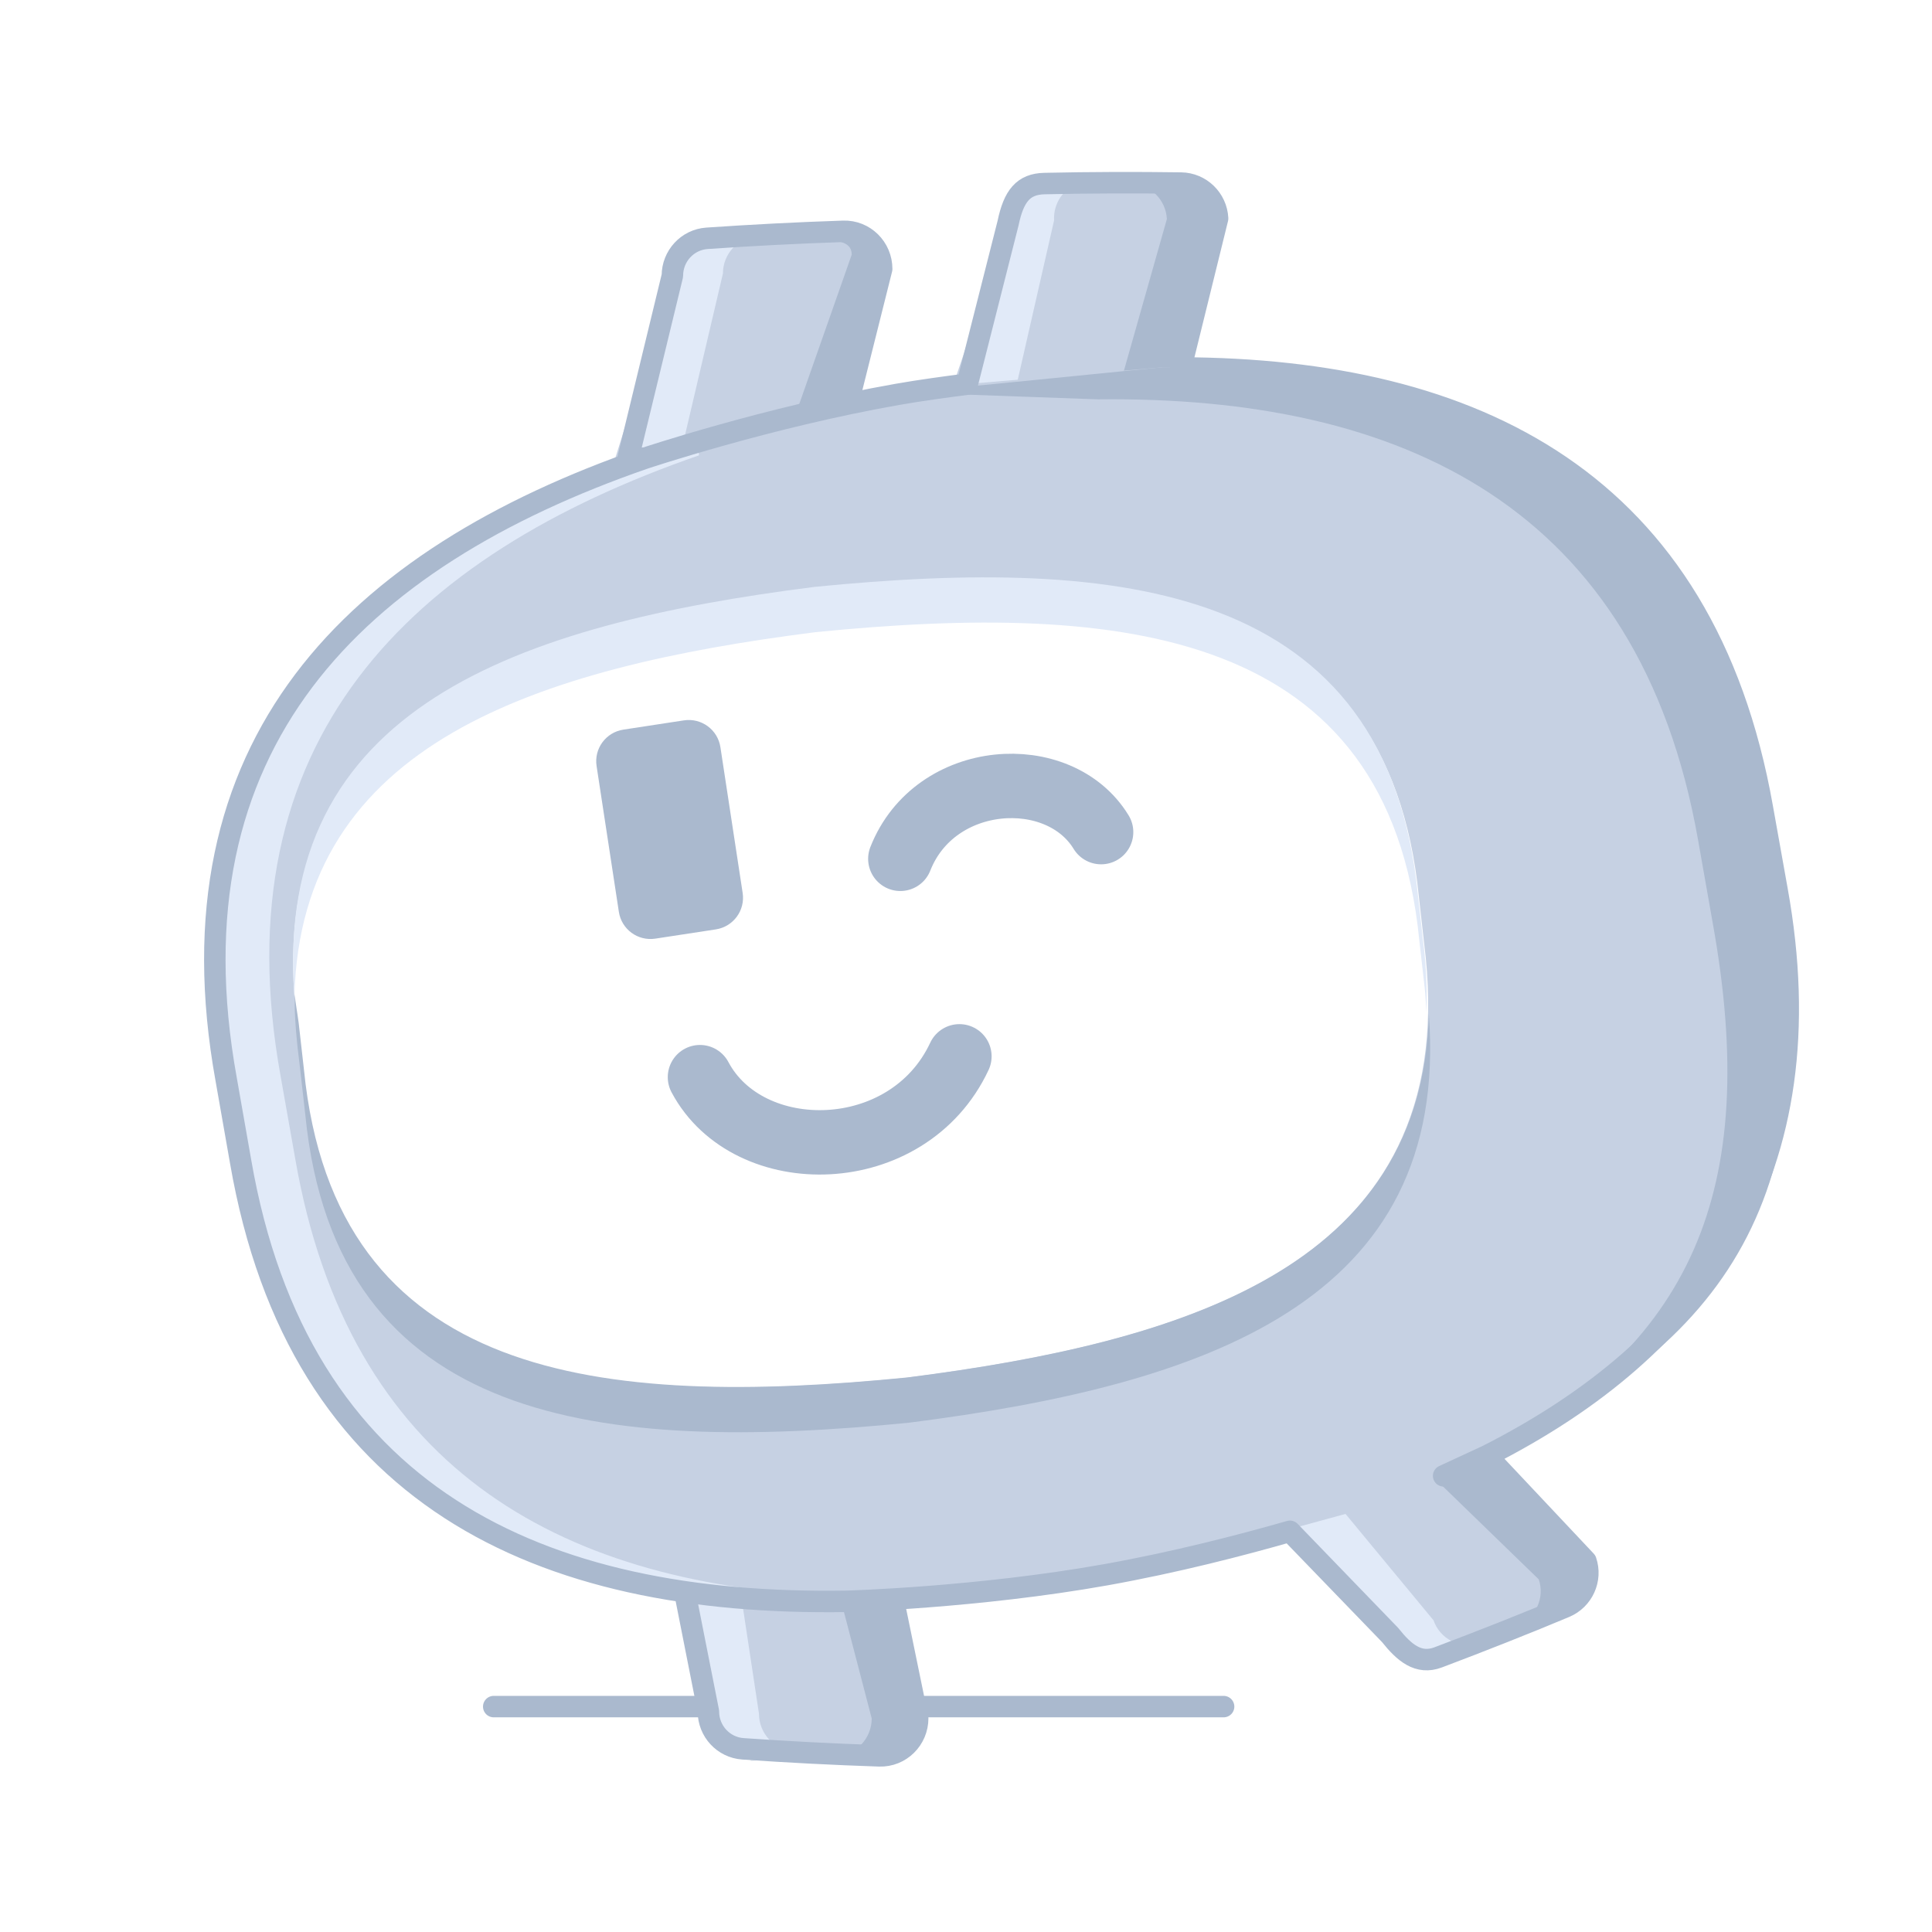 <svg width="90" height="90" viewBox="0 0 90 90" fill="none" xmlns="http://www.w3.org/2000/svg">
<path d="M38.391 20.826L41.072 12.529C41.072 11.544 40.27 10.744 39.286 10.776C37.139 10.847 35.014 10.958 32.934 11.101C32.024 11.164 31.322 11.928 31.322 12.843L28.648 21.388C28.648 21.388 38.762 20.815 38.391 20.826Z" fill="#C6D1E3"/>
<path d="M29.283 21.569C29.283 21.569 30.747 21.48 31.638 21.43L33.677 12.741C33.677 11.827 34.379 11.063 35.289 11C36.623 10.908 37.993 10.854 39.353 10.791C39.33 10.791 39.308 10.778 39.282 10.779C37.139 10.85 35.014 10.96 32.934 11.104C32.024 11.167 31.322 11.931 31.322 12.845L29.283 21.569Z" fill="#E1EAF8"/>
<path d="M38.91 20.885C38.91 20.885 37.447 20.796 36.556 20.746L39.676 11.866C39.676 10.951 38.227 11.272 37.313 11.209C35.984 11.117 34.613 11.063 33.25 11C33.276 11 33.298 10.987 33.321 10.989C35.467 11.059 37.596 10.736 39.676 10.88C40.586 10.942 41.288 11.706 41.288 12.62L38.91 20.885Z" fill="#AAB9CE"/>
<path d="M38.992 20.826L41.072 12.529C41.072 11.544 40.27 10.744 39.286 10.776C37.139 10.847 35.014 10.958 32.934 11.101C32.024 11.164 31.322 11.928 31.322 12.843L29.25 21.388C29.25 21.388 39.364 20.815 38.992 20.826Z" stroke="#AAB9CE" stroke-miterlimit="10" stroke-linecap="round" stroke-linejoin="round"/>
<path d="M41.027 73.151L42.751 80.041C42.751 81.025 41.949 81.827 40.961 81.794C38.817 81.723 36.693 81.612 34.613 81.467C33.699 81.404 33.001 80.642 33.001 79.729L31.285 72.59C31.285 72.59 41.399 73.162 41.027 73.151Z" fill="#C6D1E3"/>
<path d="M31.883 72.308C31.883 72.308 33.346 72.397 34.238 72.445L35.356 79.829C35.356 80.743 36.054 81.508 36.968 81.571C38.297 81.66 39.668 81.716 41.031 81.779C41.005 81.779 40.987 81.79 40.961 81.79C38.818 81.72 36.689 81.608 34.613 81.467C33.699 81.404 32.997 80.639 32.997 79.725L31.883 72.308Z" fill="#E1EAF8"/>
<path d="M41.087 72.716C41.087 72.716 39.419 70.398 38.732 72.857L40.608 80.052C40.608 80.969 39.906 81.731 38.996 81.794C37.666 81.887 36.295 81.942 34.932 82.002C34.958 82.006 34.977 82.017 35.003 82.017C37.146 81.946 39.274 81.835 41.35 81.69C42.264 81.627 42.966 80.865 42.966 79.948L41.087 72.716Z" fill="#AAB9CE"/>
<path d="M41.257 72.783L42.75 80.041C42.75 81.025 41.948 81.827 40.96 81.794C38.817 81.723 36.692 81.612 34.612 81.467C33.699 81.404 33 80.642 33 79.729L31.515 72.218C31.515 72.218 41.629 72.794 41.257 72.783Z" stroke="#AAB9CE" stroke-miterlimit="10" stroke-linecap="round" stroke-linejoin="round"/>
<path d="M44.059 18.948L46.963 10.399C46.911 9.415 47.669 8.572 48.653 8.55C50.8 8.503 52.929 8.496 55.012 8.525C55.926 8.537 56.669 9.262 56.717 10.175L53.816 18.973C53.816 18.973 43.687 18.957 44.059 18.948Z" fill="#C6D1E3"/>
<path d="M54.191 19.129C54.191 19.129 52.724 19.121 51.832 19.119L54.358 10.203C54.31 9.29 53.567 8.566 52.653 8.553C51.32 8.535 49.949 8.556 48.586 8.569C48.608 8.567 48.63 8.554 48.653 8.553C50.8 8.506 52.928 8.499 55.012 8.528C55.925 8.54 56.668 9.265 56.717 10.178L54.191 19.129Z" fill="#AAB9CE"/>
<path d="M44.842 18.93C44.842 18.93 46.302 18.761 47.19 18.661L49.103 10.268C49.051 9.355 49.708 8.553 50.618 8.44C51.94 8.275 53.307 8.646 54.663 8.508C54.637 8.509 54.615 8.498 54.592 8.5C52.453 8.689 50.336 8.417 48.271 8.674C47.364 8.787 46.703 9.589 46.755 10.502L44.842 18.93Z" fill="#E1EAF8"/>
<path d="M59.577 70.818L64.751 76.159C65.063 77.077 66.077 77.56 66.998 77.21C69.004 76.453 70.984 75.662 72.904 74.859C73.747 74.506 74.167 73.57 73.877 72.72L68.618 67.148C68.618 67.148 59.228 70.948 59.577 70.818Z" fill="#C6D1E3"/>
<path d="M68.766 67.735C68.766 67.735 67.41 68.289 66.582 68.627L71.682 73.574C71.972 74.425 71.548 75.361 70.705 75.714C69.475 76.23 68.198 76.72 66.927 77.222C66.95 77.211 66.976 77.218 66.998 77.207C69.004 76.449 70.984 75.662 72.904 74.856C73.747 74.503 74.167 73.567 73.877 72.716L68.766 67.735Z" fill="#AAB9CE"/>
<path d="M59.811 70.436C59.811 70.436 61.226 70.046 62.084 69.804L66.779 75.48C67.073 76.33 67.975 76.813 68.859 76.575C70.148 76.234 71.463 75.84 72.77 75.457C72.748 75.469 72.733 75.483 72.707 75.491C70.657 76.118 68.61 76.702 66.597 77.24C65.713 77.478 64.807 76.995 64.517 76.144L59.811 70.436Z" fill="#E1EAF8"/>
<path fill-rule="evenodd" clip-rule="evenodd" d="M54.132 72.857L63.577 70.28C76.919 65.574 85.581 56.941 82.777 41.444L82.101 37.623C79.356 22.111 68.306 16.945 54.169 17.11L44.415 17.944C43.55 18.072 42.684 18.214 41.808 18.369C41.02 18.51 40.24 18.659 39.468 18.816L30.015 21.351C16.502 26.033 7.703 34.656 10.53 50.285L11.209 54.108C13.909 69.73 25.138 74.826 39.438 74.596L49.184 73.738C49.964 73.623 50.748 73.492 51.539 73.355C52.412 73.199 53.278 73.032 54.132 72.857ZM66.096 41.767L66.341 43.937C68.176 58.383 56.39 62.379 42.202 64.184C27.905 65.6 15.525 64.337 14.088 49.843L13.843 47.674C12.015 33.294 23.801 29.297 38.053 27.486C52.286 26.077 64.666 27.341 66.096 41.767Z" fill="#C6D1E3"/>
<path d="M42.197 18.282L51.164 18.604C65.304 18.439 76.354 23.599 79.099 39.11L79.775 42.939C82.082 55.664 78.651 62.658 69.25 67.75C80.475 62.791 85.317 55.474 82.776 41.442L82.1 37.624C79.355 22.113 68.305 16.942 54.165 17.107C54.165 17.107 42.442 18.283 42.197 18.282Z" fill="#AAB9CE"/>
<path d="M32.384 20.194C32.288 20.263 32.15 20.38 32.032 20.457C31.441 20.845 30.717 21.049 29.989 21.172L30.018 21.343C16.509 26.025 7.699 34.658 10.529 50.289L11.205 54.108C13.842 69.37 24.655 74.547 38.483 74.562C38.494 74.488 38.532 74.417 38.55 74.339C25.929 73.712 16.227 68.296 13.75 53.963L13.074 50.144C10.243 34.514 19.054 25.893 32.566 21.211L32.384 20.194Z" fill="#E1EAF8"/>
<path d="M69.267 67.817L73.877 72.716C74.167 73.567 73.747 74.51 72.904 74.863C70.98 75.669 69 76.449 66.994 77.207C66.073 77.556 65.408 76.984 64.755 76.163L60.089 71.334C57.79 71.992 54.763 72.775 51.532 73.355C45.5 74.432 39.438 74.596 39.438 74.596C25.138 74.826 13.909 69.73 11.209 54.111L10.537 50.289C7.707 34.66 16.502 26.035 30.015 21.354C30.015 21.354 35.768 19.431 41.808 18.371C42.903 18.179 43.98 18.035 45.058 17.895C45.44 16.382 46.959 10.397 46.959 10.397C47.223 9.13 47.669 8.573 48.653 8.551C50.8 8.504 52.932 8.499 55.016 8.528C55.929 8.541 56.672 9.263 56.721 10.176L55.005 17.14C68.729 17.194 79.407 22.431 82.097 37.627L82.78 41.446C85.157 54.587 79.244 62.758 69.267 67.817ZM69.267 67.817L67.25 68.75" stroke="#AAB9CE" stroke-miterlimit="10" stroke-linecap="round" stroke-linejoin="round"/>
<path d="M66.449 47.139C66.475 46.099 66.449 45.024 66.296 43.851L66.051 41.682C64.618 27.191 52.234 25.923 37.938 27.34C24.165 29.09 12.695 32.944 13.717 46.386C14.006 34.639 24.975 31.103 38.001 29.447C52.297 28.03 64.681 29.299 66.115 43.79L66.36 45.958C66.412 46.371 66.419 46.746 66.449 47.139Z" fill="#E1EAF8"/>
<path d="M13.728 46.311C13.702 47.351 13.828 48.588 13.977 49.762L14.222 51.931C15.659 66.42 28.039 67.691 42.336 66.276C56.108 64.522 67.578 60.671 66.56 47.229C66.267 58.973 55.299 62.509 42.273 64.166C27.976 65.585 15.596 64.314 14.159 49.825L13.914 47.656C13.862 47.243 13.761 46.705 13.728 46.311Z" fill="#AAB9CE"/>
<path d="M30.46 43.282C29.888 43.369 29.357 42.977 29.272 42.408L28.235 35.62C28.146 35.051 28.536 34.519 29.108 34.432L31.927 34.001C32.496 33.914 33.031 34.305 33.116 34.875L34.152 41.662C34.241 42.232 33.848 42.764 33.279 42.851L30.46 43.282Z" fill="#AAB9CE" stroke="#AAB9CE" stroke-width="0.897" stroke-miterlimit="10" stroke-linecap="round" stroke-linejoin="round"/>
<path d="M41.941 40.007C43.553 35.913 49.336 35.55 51.294 38.763" stroke="#AAB9CE" stroke-width="3" stroke-miterlimit="10" stroke-linecap="round" stroke-linejoin="round"/>
<path d="M44.693 49.208C42.297 54.334 34.858 54.416 32.607 50.178" stroke="#AAB9CE" stroke-width="3" stroke-miterlimit="10" stroke-linecap="round" stroke-linejoin="round"/>
<path d="M32.75 79.5H23M42.25 79.5H57" stroke="#AAB9CE" stroke-linecap="round"/>
</svg>
